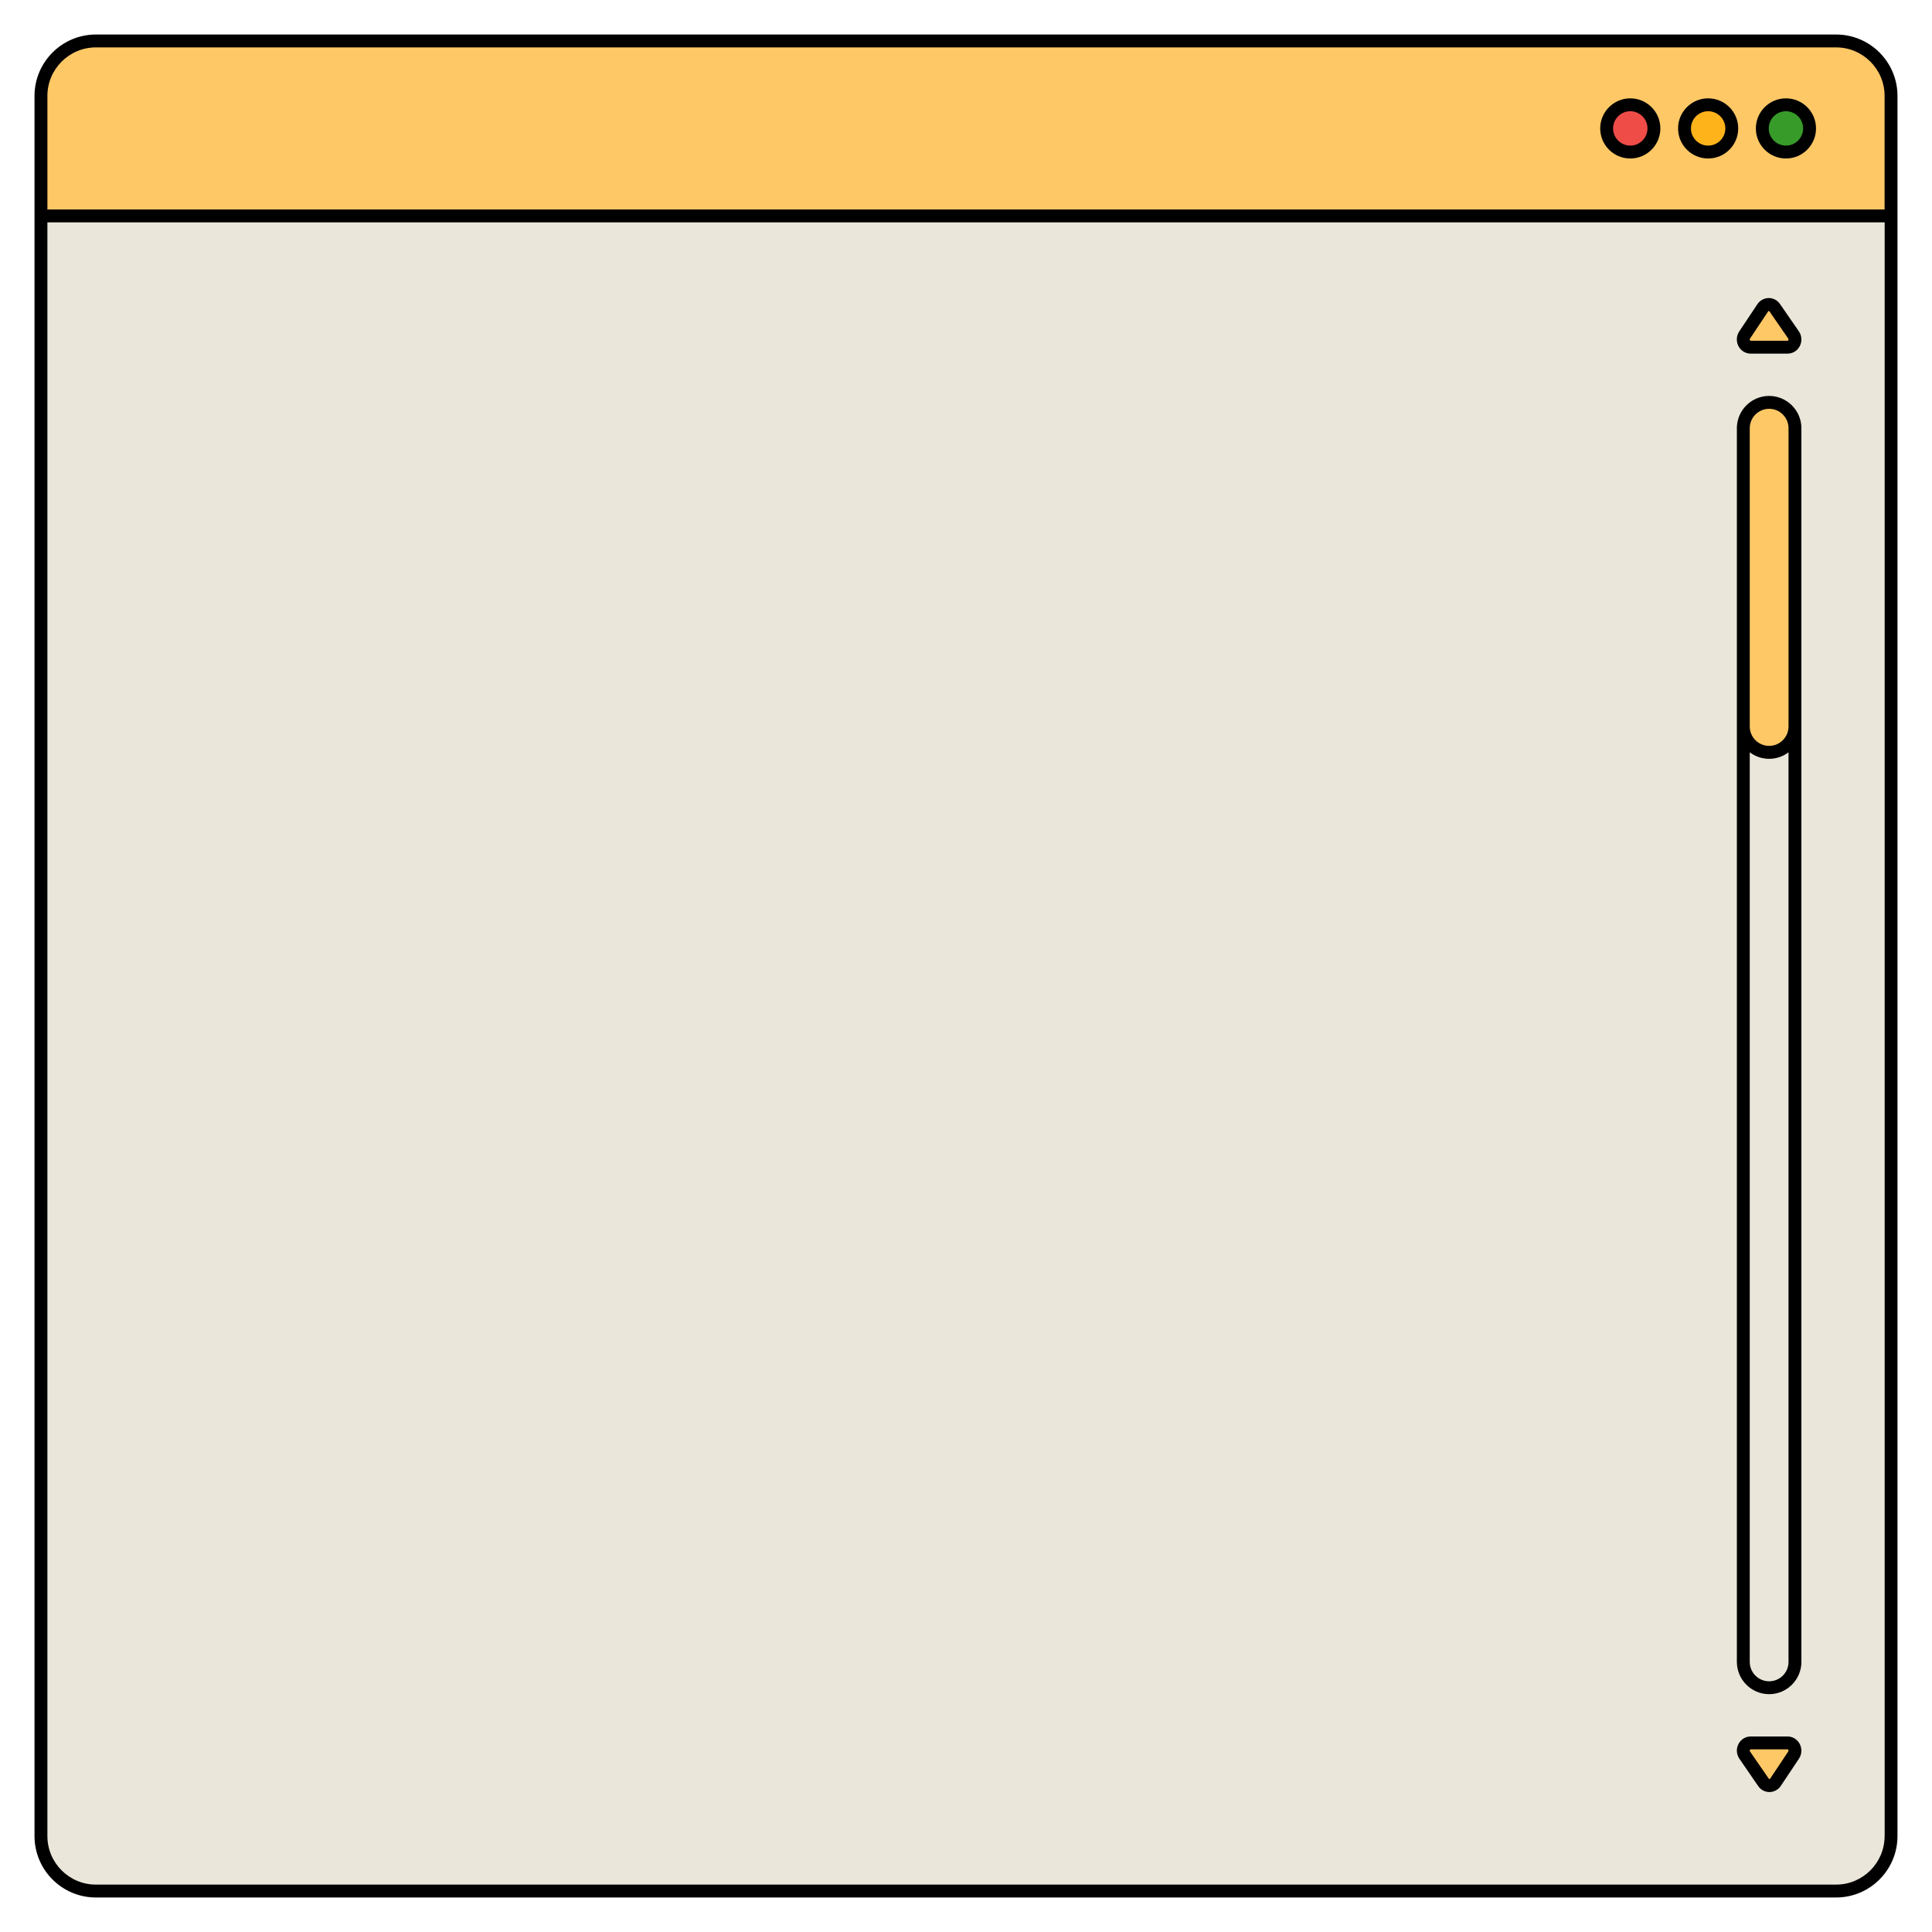 <?xml version="1.0" encoding="utf-8"?>
<!-- Generator: Adobe Illustrator 27.7.0, SVG Export Plug-In . SVG Version: 6.00 Build 0)  -->
<svg version="1.1" id="레이어_1" xmlns="http://www.w3.org/2000/svg" xmlns:xlink="http://www.w3.org/1999/xlink" x="0px"
	 y="0px" width="3000px" height="3000px" viewBox="0 0 3000 3000" style="enable-background:new 0 0 3000 3000;"
	 xml:space="preserve">
<style type="text/css">
	.st0{fill:#EAE6DA;}
	.st1{fill:#FFC866;}
	.st2{fill:#EF4C48;}
	.st3{fill:#FFB31A;}
	.st4{fill:#379B29;}
</style>
<g>
	<path class="st0" d="M2936.4,305.3v2545.8c0,47.1-38.2,85.3-85.3,85.3H148.9c-47.1,0-85.3-38.2-85.3-85.3V305.3H2936.4z"/>
	<path class="st1" d="M63.6,335.3V148.9c0-47.1,38.2-85.3,85.3-85.3h2702.2c47.1,0,85.3,38.2,85.3,85.3v186.4H63.6z M2755.8,477.8
		l29.2,42.3c5.5,7.9,0.1,19-9.2,19h-57.4c-9.2,0-14.6-11-9.3-18.9l28.2-42.3C2741.8,471.2,2751.2,471.1,2755.8,477.8z
		 M2756.9,2767.6l28.2-42.3c5.3-7.9-0.1-18.9-9.3-18.9h-57.4c-9.3,0-14.7,11.1-9.2,19l29.2,42.3
		C2742.9,2774.3,2752.4,2774.3,2756.9,2767.6z M2787.2,1128.1V664.9c0-22.2-18-40.1-40.1-40.1l0,0c-22.2,0-40.1,18-40.1,40.1v463.2
		c0,22.2,18,40.1,40.1,40.1l0,0C2769.2,1168.3,2787.2,1150.3,2787.2,1128.1z"/>
	<path class="st2" d="M2568.5,199.4c0,20.3-16.4,36.7-36.7,36.7s-36.7-16.4-36.7-36.7s16.4-36.7,36.7-36.7
		S2568.5,179.1,2568.5,199.4z"/>
	<path class="st3" d="M2689.3,199.4c0,20.3-16.4,36.7-36.7,36.7s-36.7-16.4-36.7-36.7s16.4-36.7,36.7-36.7
		C2672.9,162.7,2689.3,179.1,2689.3,199.4z"/>
	<path class="st4" d="M2810.2,199.4c0,20.3-16.4,36.7-36.7,36.7s-36.7-16.4-36.7-36.7s16.4-36.7,36.7-36.7
		S2810.2,179.1,2810.2,199.4z"/>
	<path d="M2851.1,53.6H148.9c-52.6,0-95.3,42.8-95.3,95.3v146.4v20v2535.8c0,52.6,42.8,95.3,95.3,95.3h2702.2
		c52.6,0,95.3-42.8,95.3-95.3V315.3v-20V148.9C2946.4,96.3,2903.7,53.6,2851.1,53.6z M73.6,148.9c0-41.5,33.8-75.3,75.3-75.3h2702.2
		c41.5,0,75.3,33.8,75.3,75.3v176.4H73.6V148.9z M2926.5,2851.1h-0.1c0,41.5-33.8,75.3-75.3,75.3H148.9c-41.5,0-75.3-33.8-75.3-75.3
		V345.3h2852.9V2851.1z M2531.5,152.7c-25.7,0-46.7,20.9-46.7,46.7s20.9,46.7,46.7,46.7s46.7-20.9,46.7-46.7
		S2557.2,152.7,2531.5,152.7z M2531.5,226.1c-14.7,0-26.7-12-26.7-26.7s12-26.7,26.7-26.7s26.7,12,26.7,26.7
		S2546.2,226.1,2531.5,226.1z M2652.4,152.7c-25.7,0-46.7,20.9-46.7,46.7s20.9,46.7,46.7,46.7s46.7-20.9,46.7-46.7
		S2678.1,152.7,2652.4,152.7z M2652.4,226.1c-14.7,0-26.7-12-26.7-26.7s12-26.7,26.7-26.7s26.7,12,26.7,26.7
		S2667.1,226.1,2652.4,226.1z M2773.2,152.7c-25.7,0-46.7,20.9-46.7,46.7s20.9,46.7,46.7,46.7s46.7-20.9,46.7-46.7
		S2799,152.7,2773.2,152.7z M2773.2,226.1c-14.7,0-26.7-12-26.7-26.7s12-26.7,26.7-26.7s26.7,12,26.7,26.7
		S2787.9,226.1,2773.2,226.1z M2718.4,549.1h57.4c7.9,0,15.1-4.4,18.8-11.5c3.9-7.4,3.4-16.3-1.4-23.2l-29.2-42.3
		c-4-5.8-10.5-9.3-17.4-9.3c-0.1,0-0.1,0-0.2,0c-7,0.1-13.5,3.6-17.5,9.5l-28.2,42.3c-4.6,6.9-5,15.7-1.1,23.1
		C2703.4,544.8,2710.6,549.1,2718.4,549.1z M2717.4,525.8l28.2-42.3c0.3-0.4,0.6-0.6,1-0.6c0.3,0,0.7,0.2,1,0.6l29.2,42.3
		c0.8,1.1,0.3,2.1,0.1,2.5c-0.4,0.8-0.9,0.8-1.1,0.8h-57.4c-0.2,0-0.7,0-1.1-0.8C2717.1,527.9,2716.6,526.9,2717.4,525.8z
		 M2730.1,2773.4c4,5.8,10.5,9.3,17.4,9.3c0.1,0,0.1,0,0.2,0c7-0.1,13.5-3.6,17.5-9.5l28.2-42.3c4.6-6.9,5-15.7,1.1-23.1
		c-3.8-7-10.9-11.4-18.7-11.4h-57.4c-7.9,0-15.1,4.4-18.8,11.5c-3.9,7.4-3.4,16.3,1.4,23.2L2730.1,2773.4z M2717.3,2717.2
		c0.4-0.8,0.9-0.8,1.1-0.8h57.4c0.2,0,0.7,0,1.1,0.8c0.2,0.4,0.6,1.4-0.1,2.5l-28.2,42.3c-0.3,0.4-0.6,0.6-1,0.6l0,0
		c-0.4,0-0.7-0.2-1-0.6l-29.2-42.3C2716.6,2718.7,2717.1,2717.6,2717.3,2717.2z M2747.1,2630.7c27.6,0,50.1-22.5,50.1-50.1V1128.1
		V664.9c0-27.6-22.5-50.1-50.1-50.1c-25,0-45.9,18.5-49.5,42.5c-0.4,2.5-0.6,5-0.6,7.6v463.2v1452.4
		C2697,2608.2,2719.5,2630.7,2747.1,2630.7z M2747.1,2610.7c-16.6,0-30.1-13.5-30.1-30.1V1168.2c8.4,6.3,18.8,10.1,30.1,10.1
		s21.7-3.8,30.1-10.1v1412.4C2777.2,2597.2,2763.7,2610.7,2747.1,2610.7z M2777.2,664.9v463.2c0,16.6-13.5,30.1-30.1,30.1
		s-30.1-13.5-30.1-30.1V664.9c0-16.6,13.5-30.1,30.1-30.1S2777.2,648.3,2777.2,664.9z"/>
</g>
</svg>
